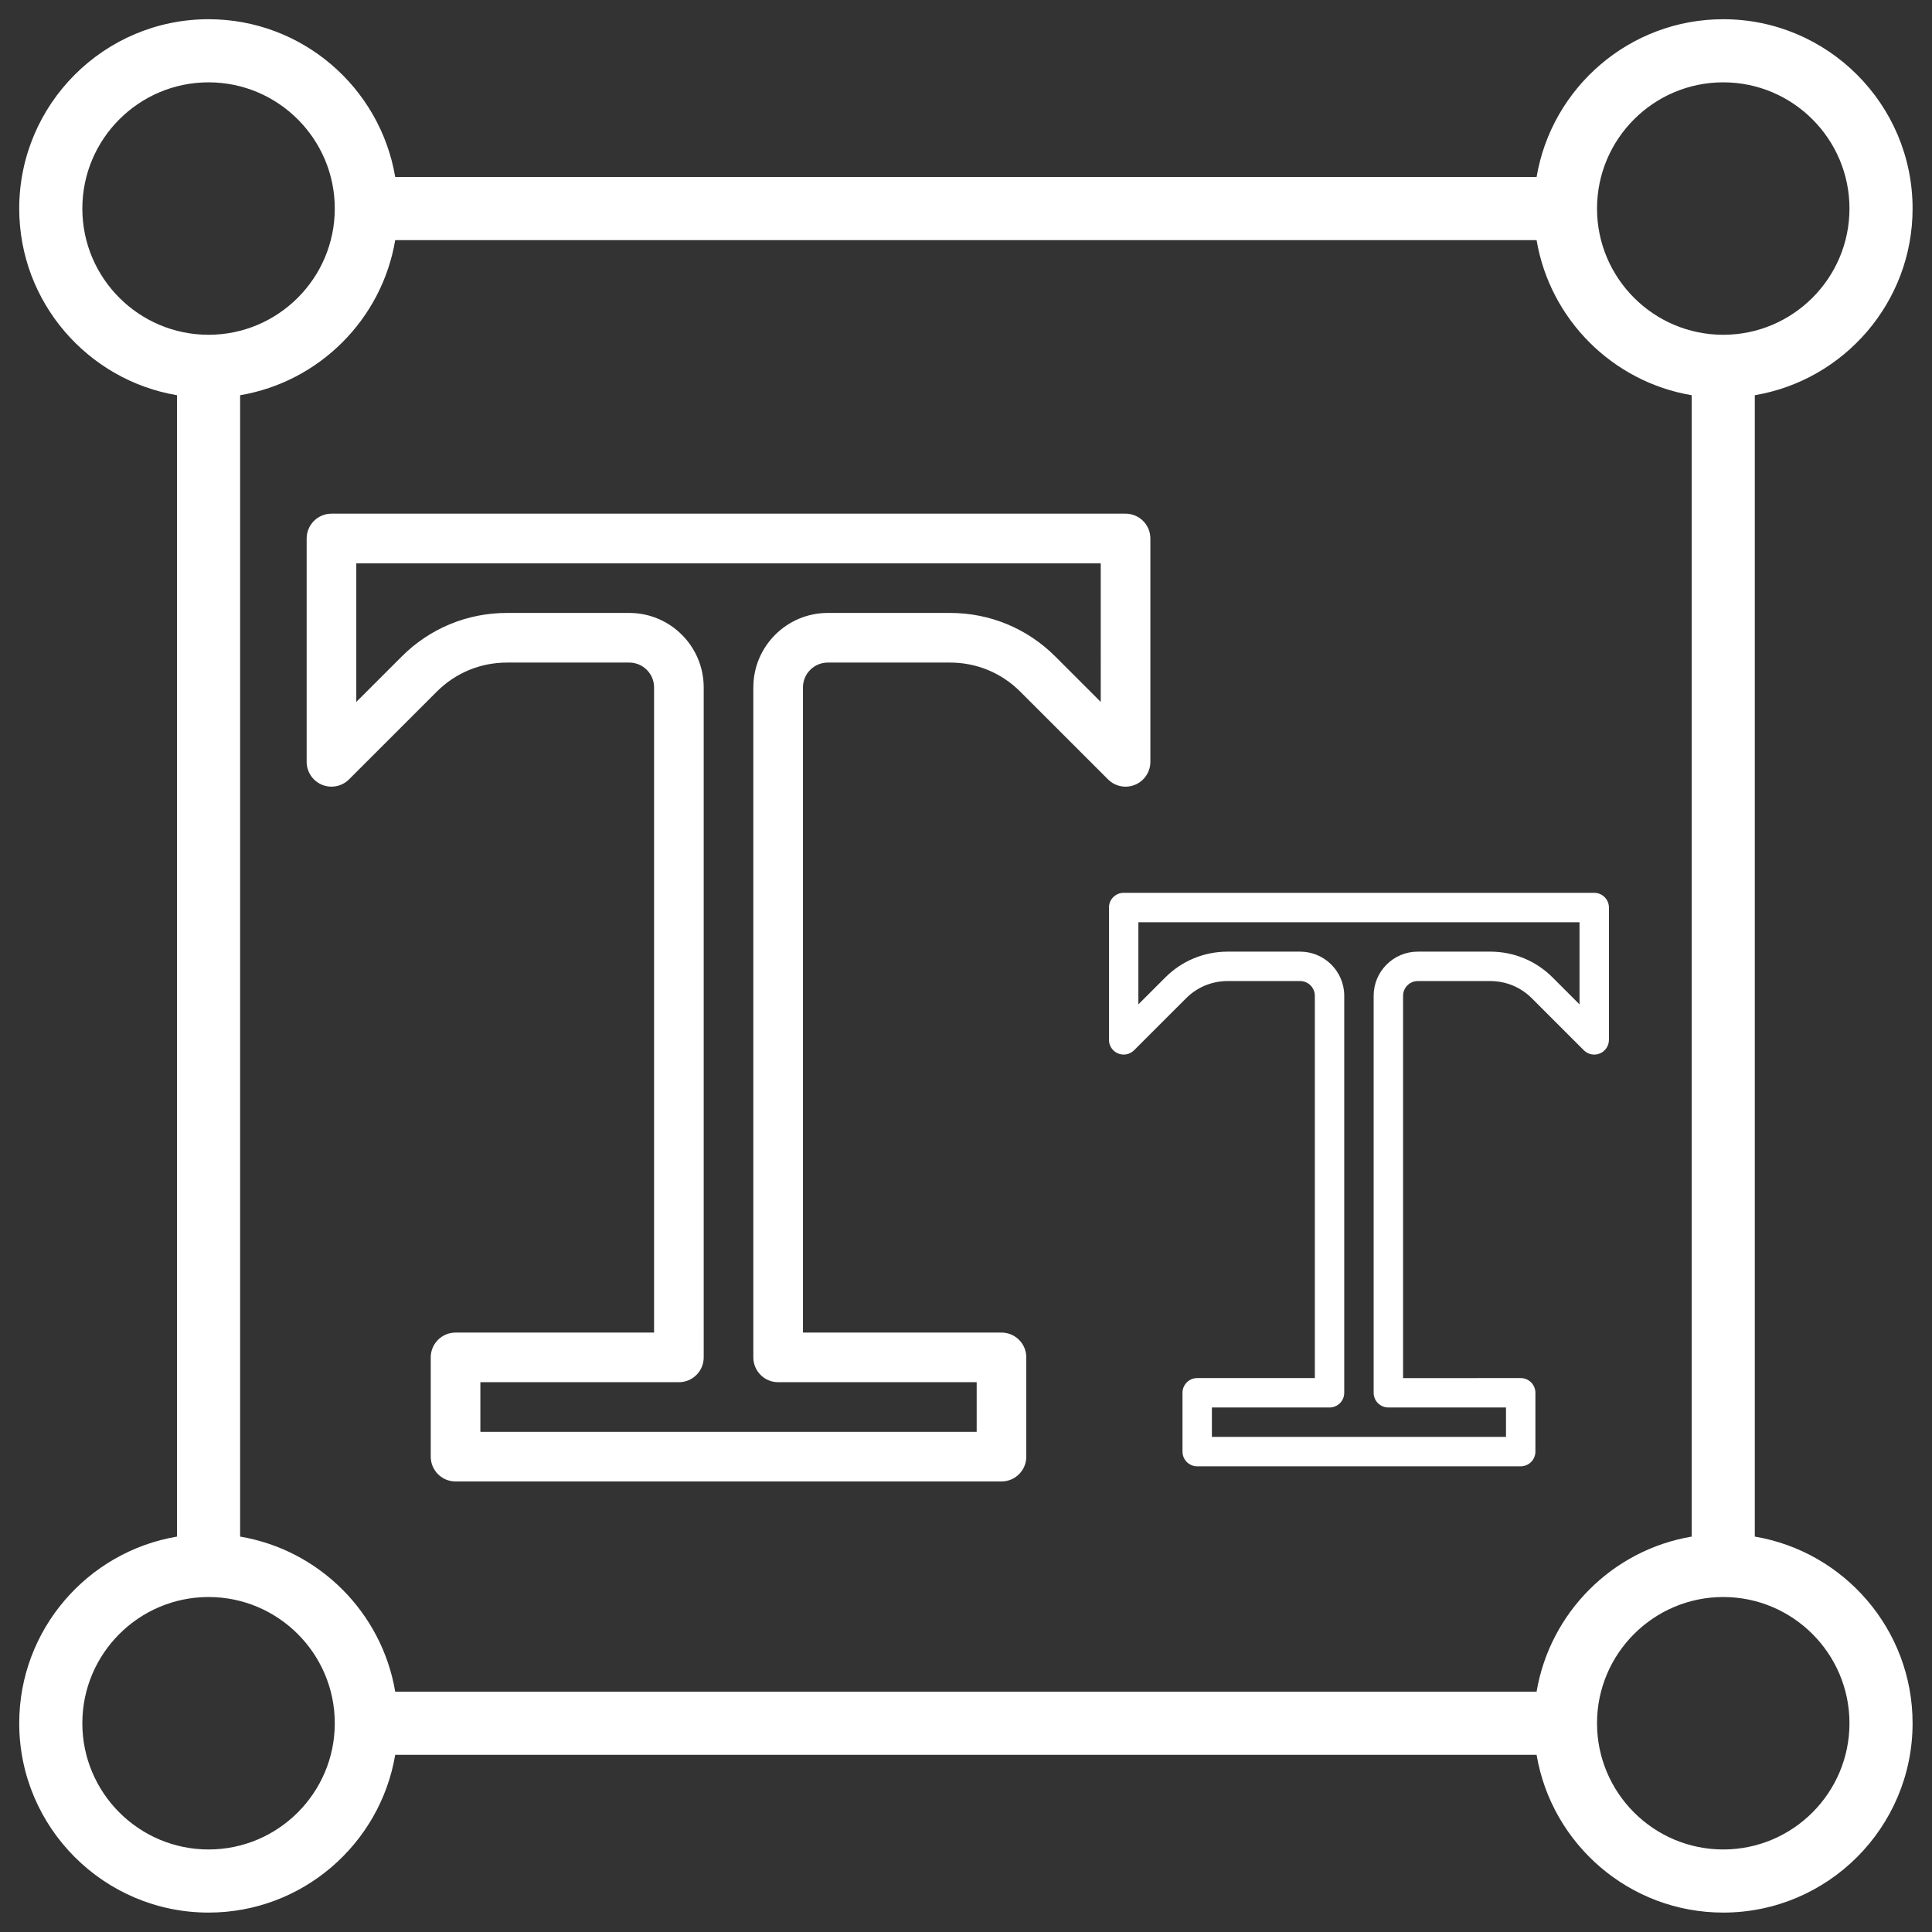 <?xml version="1.0" encoding="UTF-8" standalone="no"?>
<svg
   xmlns:dc="http://purl.org/dc/elements/1.1/"
   xmlns:cc="http://creativecommons.org/ns#"
   xmlns:rdf="http://www.w3.org/1999/02/22-rdf-syntax-ns#"
   xmlns:svg="http://www.w3.org/2000/svg"
   xmlns="http://www.w3.org/2000/svg"
   height="512px"
   width="512px"
   xml:space="preserve"
   style="enable-background:new 0 0 512 512;"
   viewBox="0 0 512 512"
   y="0px"
   x="0px"
   id="Layer_1"
   version="1.1"><rect x="0" y="0" width="512" height="512" fill="#333333" stroke="none"/><defs
   id="defs17" /><g
   style="fill:#ffffff"
   id="g12"
   transform="matrix(0.98 0 0 0.98 5.094 5.094)"><g
     style="fill:#ffffff"
     id="g10">
	<g
   style="fill:#ffffff"
   id="g8">
		<g
   style="fill:#ffffff"
   id="g6">
			<path
   style="fill:#ffffff;stroke-width:0.786"
   id="path2"
   data-old_color="#AAAAAA"
   class="active-path"
   data-original="#000000"
   d="M 299.174,133.711 H 84.44 c -3.704,0 -6.71,2.999 -6.71,6.71 v 60.394 c 0,2.711 1.637,5.167 4.14,6.201 2.509,1.04 5.388,0.463 7.314,-1.456 l 23.728,-23.721 c 5.067,-5.073 11.804,-7.865 18.977,-7.865 h 33.076 c 3.698,0 6.71,3.006 6.71,6.71 v 174.471 h -53.684 c -3.704,0 -6.71,2.999 -6.71,6.71 v 26.841 c 0,3.711 3.006,6.71 6.71,6.71 h 147.629 c 3.704,0 6.71,-2.999 6.71,-6.71 v -26.841 c 0,-3.711 -3.006,-6.71 -6.71,-6.71 H 211.938 V 180.683 c 0,-3.704 3.013,-6.71 6.71,-6.71 h 33.076 c 7.173,0 13.911,2.792 18.977,7.865 l 23.728,23.721 c 1.926,1.926 4.811,2.503 7.314,1.456 2.503,-1.033 4.14,-3.489 4.14,-6.201 v -60.394 c 0,-3.711 -3.006,-6.71 -6.71,-6.71 z m -6.71,50.905 -12.267,-12.267 c -7.603,-7.61 -17.715,-11.797 -28.472,-11.797 h -33.076 c -11.099,0 -20.131,9.032 -20.131,20.131 v 181.181 c 0,3.711 3.006,6.71 6.71,6.71 h 53.684 v 13.421 H 124.703 v -13.421 h 53.684 c 3.704,0 6.71,-2.999 6.71,-6.71 V 180.683 c 0,-11.099 -9.032,-20.131 -20.131,-20.131 h -33.076 c -10.757,0 -20.87,4.187 -28.465,11.797 L 91.151,184.616 V 147.132 H 292.463 Z" />
			<path
   style="fill:#ffffff"
   id="path4"
   fill="#FFFFFF"
   data-old_color="#AAAAAA"
   class="active-path"
   data-original="#000000"
   d="M469.333,410.324V101.676C493.519,97.601,512,76.529,512,51.2C512,22.963,489.036,0,460.8,0     c-25.329,0-46.401,18.481-50.476,42.667H101.676C97.601,18.481,76.529,0,51.2,0C22.964,0,0,22.963,0,51.2     c0,25.329,18.481,46.401,42.667,50.476v308.649C18.481,414.399,0,435.471,0,460.8C0,489.037,22.964,512,51.2,512     c25.328,0,46.401-18.481,50.476-42.667h308.648C414.399,493.519,435.471,512,460.8,512c28.237,0,51.2-22.963,51.2-51.2     C512,435.472,493.519,414.399,469.333,410.324z M410.324,452.267H101.676c-3.607-21.409-20.534-38.336-41.942-41.942V101.676     c21.409-3.607,38.336-20.534,41.942-41.942h308.648c3.607,21.409,20.534,38.336,41.942,41.942v308.649     C430.858,413.931,413.931,430.858,410.324,452.267z M460.8,17.067c18.825,0,34.133,15.309,34.133,34.133     S479.624,85.333,460.8,85.333c-18.825,0-34.133-15.309-34.133-34.133S441.975,17.067,460.8,17.067z M17.067,51.2     c0-18.825,15.309-34.133,34.133-34.133c18.821,0,34.127,15.303,34.133,34.122c0,0.004-0.001,0.008-0.001,0.011     s0.001,0.008,0.001,0.011C85.327,70.031,70.021,85.333,51.2,85.333C32.376,85.333,17.067,70.025,17.067,51.2z M51.2,494.933     c-18.825,0-34.133-15.309-34.133-34.133c0-18.825,15.309-34.133,34.133-34.133c18.821,0,34.127,15.303,34.133,34.122     c0,0.004-0.001,0.008-0.001,0.011s0.001,0.008,0.001,0.011C85.327,479.631,70.021,494.933,51.2,494.933z M460.8,494.933     c-18.825,0-34.133-15.309-34.133-34.133c0-18.825,15.309-34.133,34.133-34.133c18.825,0,34.133,15.309,34.133,34.133     C494.933,479.625,479.624,494.933,460.8,494.933z" />
		</g>
	</g>
</g></g> <path
   style="fill:#ffffff;stroke-width:0.457"
   id="path2-3"
   data-old_color="#AAAAAA"
   class="active-path"
   data-original="#000000"
   d="M 422.486,236.608 H 297.785 c -2.151,0 -3.897,1.742 -3.897,3.897 v 35.072 c 0,1.574 0.951,3.001 2.404,3.601 1.457,0.604 3.129,0.269 4.247,-0.846 l 13.78,-13.775 c 2.942,-2.946 6.855,-4.567 11.02,-4.567 h 19.208 c 2.147,0 3.897,1.746 3.897,3.897 v 101.32 h -31.175 c -2.151,0 -3.897,1.742 -3.897,3.897 v 15.588 c 0,2.155 1.746,3.897 3.897,3.897 h 85.732 c 2.151,0 3.897,-1.742 3.897,-3.897 v -15.588 c 0,-2.155 -1.746,-3.897 -3.897,-3.897 H 371.827 V 263.887 c 0,-2.151 1.75,-3.897 3.897,-3.897 h 19.208 c 4.166,0 8.078,1.621 11.02,4.567 l 13.78,13.775 c 1.118,1.118 2.794,1.454 4.247,0.846 1.454,-0.6 2.404,-2.026 2.404,-3.601 v -35.072 c 0,-2.155 -1.746,-3.897 -3.897,-3.897 z m -3.897,29.562 -7.124,-7.124 c -4.416,-4.419 -10.288,-6.851 -16.535,-6.851 h -19.208 c -6.445,0 -11.691,5.245 -11.691,11.691 v 105.217 c 0,2.155 1.746,3.897 3.897,3.897 h 31.175 v 7.794 h -77.938 v -7.794 h 31.175 c 2.151,0 3.897,-1.742 3.897,-3.897 v -105.217 c 0,-6.445 -5.245,-11.691 -11.691,-11.691 h -19.208 c -6.247,0 -12.12,2.432 -16.531,6.851 l -7.127,7.124 v -21.768 h 116.907 z" /></svg>
